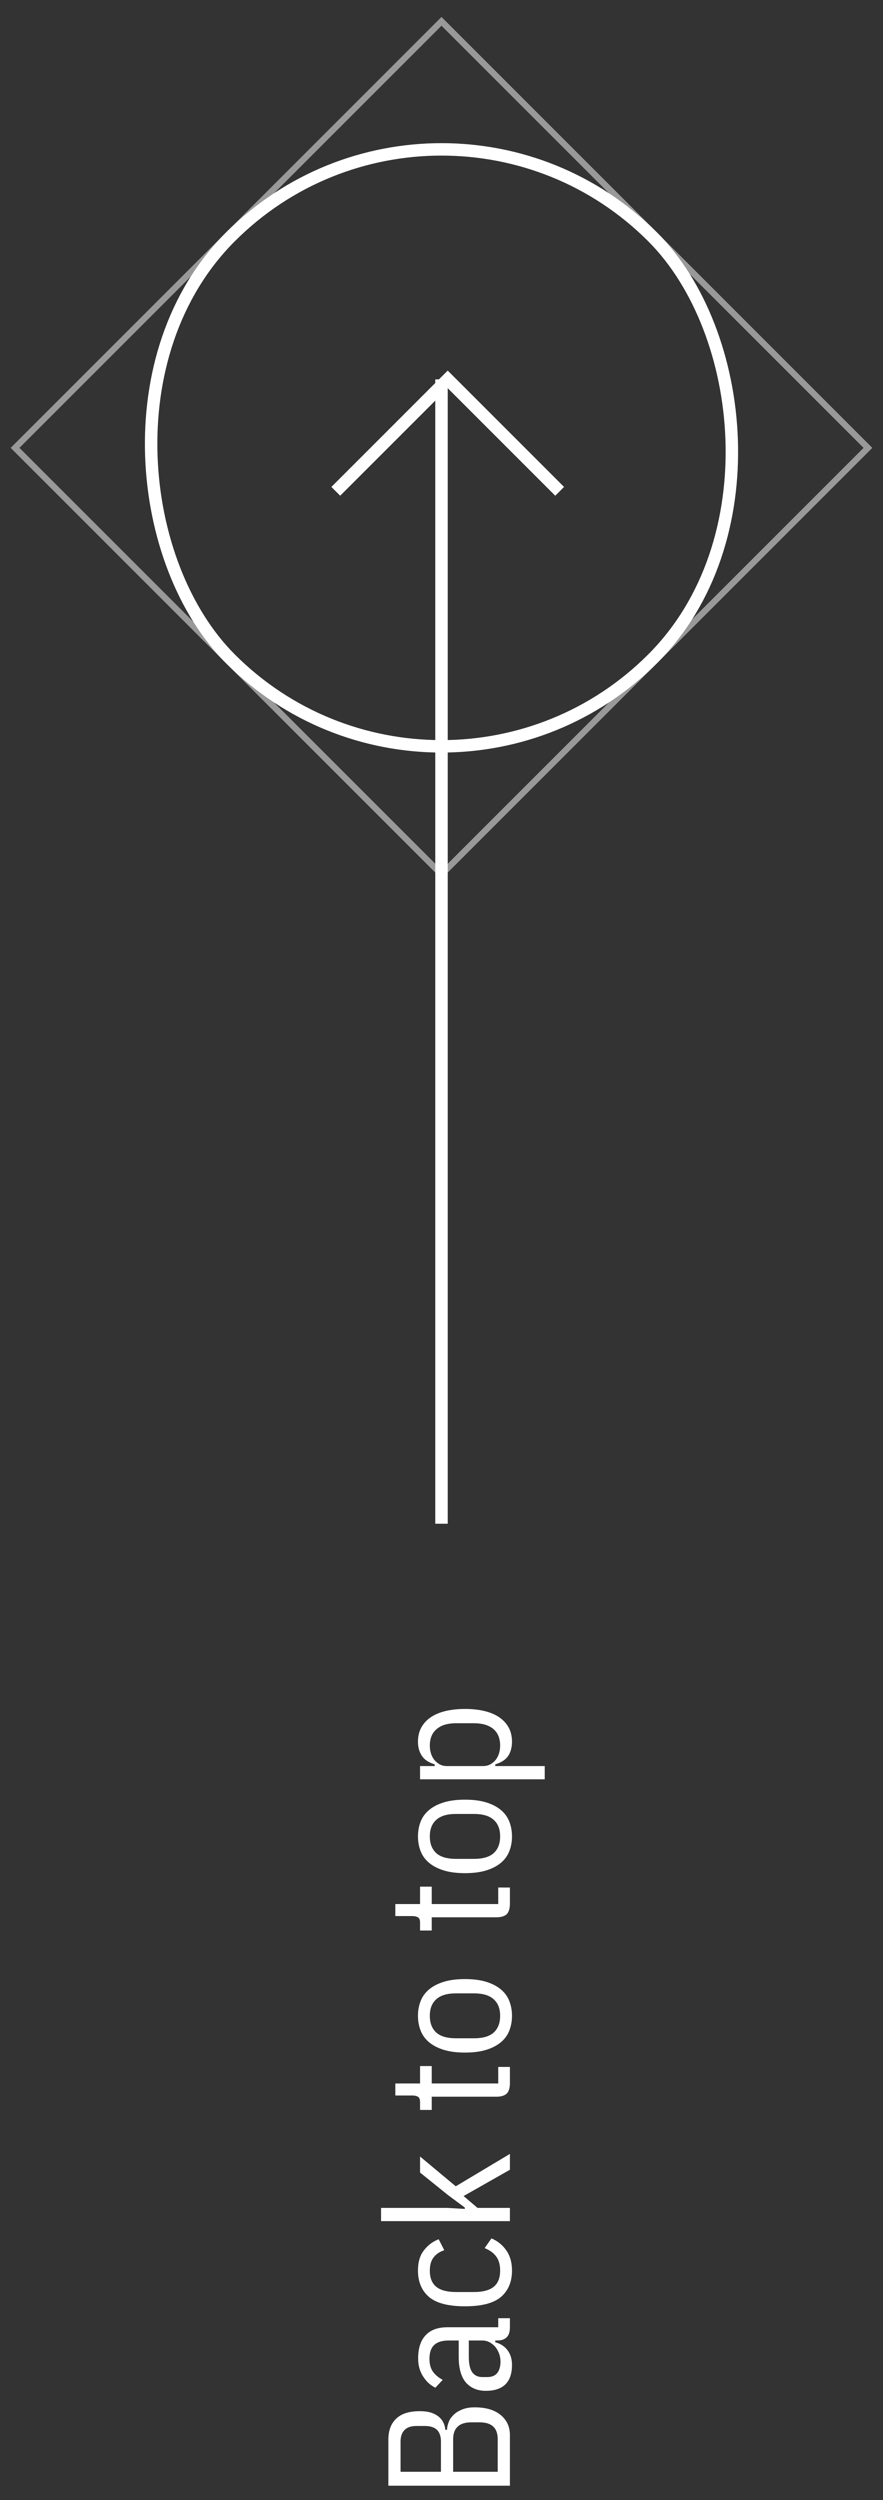 <svg width="71" height="201" viewBox="0 0 71 201" fill="none" xmlns="http://www.w3.org/2000/svg">
<rect x="0" y="0" width="71" height="201" fill="#333333" stroke="none"/>
<g clip-path="url(#clip0_211_278)">
<rect opacity="0.5" y="-0.354" width="48.5" height="48.5" transform="matrix(0.707 -0.707 -0.707 -0.707 35.25 70.045)" stroke="white" stroke-width="0.5"/>
<path d="M27 39.5L36 30.5L45 39.5" stroke="white"/>
<path d="M35.5 30.5L35.5 122.5" stroke="white"/>
<rect y="-0.707" width="48" height="48" rx="24" transform="matrix(0.707 -0.707 -0.707 -0.707 35 69.441)" stroke="white"/>
<path d="M31.228 199.838V196.142C31.228 195.405 31.438 194.84 31.858 194.448C32.269 194.047 32.899 193.846 33.748 193.846C34.14 193.846 34.467 193.893 34.728 193.986C34.98 194.079 35.185 194.201 35.344 194.35C35.493 194.49 35.605 194.649 35.68 194.826C35.755 195.003 35.797 195.176 35.806 195.344H35.946C35.946 195.176 35.983 194.989 36.058 194.784C36.123 194.569 36.245 194.373 36.422 194.196C36.59 194.009 36.819 193.855 37.108 193.734C37.388 193.603 37.743 193.538 38.172 193.538C39.068 193.538 39.763 193.743 40.258 194.154C40.753 194.565 41 195.101 41 195.764V199.838H31.228ZM40.02 198.718V196.1C40.02 195.652 39.903 195.316 39.67 195.092C39.427 194.859 39.054 194.742 38.55 194.742H37.906C37.402 194.742 37.033 194.859 36.8 195.092C36.557 195.316 36.436 195.652 36.436 196.1V198.718H40.02ZM35.456 198.718V196.282C35.456 195.881 35.353 195.573 35.148 195.358C34.933 195.143 34.602 195.036 34.154 195.036H33.51C33.062 195.036 32.735 195.143 32.53 195.358C32.315 195.573 32.208 195.881 32.208 196.282V198.718H35.456ZM41 187.128C41 187.819 40.655 188.164 39.964 188.164H39.824V188.304C40.263 188.425 40.599 188.649 40.832 188.976C41.056 189.293 41.168 189.676 41.168 190.124C41.168 190.824 40.991 191.347 40.636 191.692C40.281 192.037 39.759 192.21 39.068 192.21C38.396 192.21 37.864 191.991 37.472 191.552C37.08 191.104 36.884 190.409 36.884 189.466V188.164H36.086C35.554 188.164 35.162 188.285 34.91 188.528C34.658 188.761 34.532 189.135 34.532 189.648C34.532 190.068 34.625 190.409 34.812 190.67C34.989 190.922 35.251 191.141 35.596 191.328L35.008 191.958C34.616 191.771 34.289 191.473 34.028 191.062C33.757 190.651 33.622 190.166 33.622 189.606C33.622 188.785 33.823 188.164 34.224 187.744C34.616 187.315 35.199 187.1 35.974 187.1H40.062L40.062 186.372H41V187.128ZM40.244 189.858C40.244 189.615 40.202 189.391 40.118 189.186C40.034 188.971 39.927 188.789 39.796 188.64C39.656 188.491 39.502 188.374 39.334 188.29C39.157 188.206 38.975 188.164 38.788 188.164H37.696V189.494C37.696 190.054 37.789 190.465 37.976 190.726C38.163 190.978 38.433 191.104 38.788 191.104H39.18C39.544 191.104 39.815 190.992 39.992 190.768C40.16 190.544 40.244 190.241 40.244 189.858ZM41.168 182.544C41.168 183.44 40.874 184.145 40.286 184.658C39.698 185.162 38.732 185.414 37.388 185.414C36.044 185.414 35.078 185.162 34.49 184.658C33.902 184.145 33.608 183.44 33.608 182.544C33.608 181.863 33.767 181.322 34.084 180.92C34.392 180.51 34.789 180.211 35.274 180.024L35.722 180.906C35.349 181.028 35.064 181.219 34.868 181.48C34.663 181.742 34.56 182.096 34.56 182.544C34.56 183.132 34.733 183.566 35.078 183.846C35.423 184.126 35.951 184.266 36.66 184.266H38.116C38.825 184.266 39.353 184.126 39.698 183.846C40.043 183.566 40.216 183.132 40.216 182.544C40.216 182.078 40.113 181.704 39.908 181.424C39.703 181.135 39.39 180.906 38.97 180.738L39.516 179.954C40.02 180.169 40.421 180.496 40.72 180.934C41.019 181.364 41.168 181.9 41.168 182.544ZM30.64 178.567V177.503H35.96L37.374 177.587V177.475L36.016 176.467L33.776 174.661V173.373L36.646 175.767L41 173.163V174.437L37.276 176.551L38.396 177.503H41V178.567H30.64ZM41 167.472C41 167.855 40.916 168.135 40.748 168.312C40.571 168.48 40.291 168.564 39.908 168.564H34.714L34.714 169.628H33.776L33.776 168.998C33.776 168.784 33.725 168.644 33.622 168.578C33.51 168.504 33.347 168.466 33.132 168.466H31.788V167.5H33.776V166.1H34.714V167.5H40.062V166.17H41V167.472ZM41.168 162.062C41.168 162.482 41.098 162.874 40.958 163.238C40.818 163.602 40.594 163.915 40.286 164.176C39.978 164.437 39.586 164.643 39.11 164.792C38.634 164.941 38.06 165.016 37.388 165.016C36.716 165.016 36.142 164.941 35.666 164.792C35.19 164.643 34.798 164.437 34.49 164.176C34.182 163.915 33.958 163.602 33.818 163.238C33.678 162.874 33.608 162.482 33.608 162.062C33.608 161.642 33.678 161.25 33.818 160.886C33.958 160.522 34.182 160.209 34.49 159.948C34.798 159.687 35.19 159.481 35.666 159.332C36.142 159.183 36.716 159.108 37.388 159.108C38.06 159.108 38.634 159.183 39.11 159.332C39.586 159.481 39.978 159.687 40.286 159.948C40.594 160.209 40.818 160.522 40.958 160.886C41.098 161.25 41.168 161.642 41.168 162.062ZM40.216 162.062C40.216 161.483 40.043 161.04 39.698 160.732C39.353 160.415 38.825 160.256 38.116 160.256H36.66C35.951 160.256 35.423 160.415 35.078 160.732C34.733 161.04 34.56 161.483 34.56 162.062C34.56 162.641 34.733 163.089 35.078 163.406C35.423 163.714 35.951 163.868 36.66 163.868H38.116C38.825 163.868 39.353 163.714 39.698 163.406C40.043 163.089 40.216 162.641 40.216 162.062ZM41 153.048C41 153.431 40.916 153.711 40.748 153.888C40.571 154.056 40.291 154.14 39.908 154.14H34.714V155.204H33.776V154.574C33.776 154.36 33.725 154.22 33.622 154.154C33.51 154.08 33.347 154.042 33.132 154.042H31.788V153.076H33.776V151.676H34.714V153.076H40.062V151.746H41V153.048ZM41.168 147.638C41.168 148.058 41.098 148.45 40.958 148.814C40.818 149.178 40.594 149.491 40.286 149.752C39.978 150.013 39.586 150.219 39.11 150.368C38.634 150.517 38.06 150.592 37.388 150.592C36.716 150.592 36.142 150.517 35.666 150.368C35.19 150.219 34.798 150.013 34.49 149.752C34.182 149.491 33.958 149.178 33.818 148.814C33.678 148.45 33.608 148.058 33.608 147.638C33.608 147.218 33.678 146.826 33.818 146.462C33.958 146.098 34.182 145.785 34.49 145.524C34.798 145.263 35.19 145.057 35.666 144.908C36.142 144.759 36.716 144.684 37.388 144.684C38.06 144.684 38.634 144.759 39.11 144.908C39.586 145.057 39.978 145.263 40.286 145.524C40.594 145.785 40.818 146.098 40.958 146.462C41.098 146.826 41.168 147.218 41.168 147.638ZM40.216 147.638C40.216 147.059 40.043 146.616 39.698 146.308C39.353 145.991 38.825 145.832 38.116 145.832H36.66C35.951 145.832 35.423 145.991 35.078 146.308C34.733 146.616 34.56 147.059 34.56 147.638C34.56 148.217 34.733 148.665 35.078 148.982C35.423 149.29 35.951 149.444 36.66 149.444H38.116C38.825 149.444 39.353 149.29 39.698 148.982C40.043 148.665 40.216 148.217 40.216 147.638ZM33.776 143.047V141.983H34.952V141.843C34.476 141.703 34.135 141.479 33.93 141.171C33.715 140.854 33.608 140.471 33.608 140.023C33.608 139.594 33.697 139.216 33.874 138.889C34.051 138.563 34.303 138.287 34.63 138.063C34.957 137.839 35.353 137.671 35.82 137.559C36.287 137.447 36.809 137.391 37.388 137.391C37.967 137.391 38.489 137.447 38.956 137.559C39.423 137.671 39.819 137.839 40.146 138.063C40.473 138.287 40.725 138.563 40.902 138.889C41.079 139.216 41.168 139.594 41.168 140.023C41.168 140.471 41.065 140.854 40.86 141.171C40.645 141.479 40.3 141.703 39.824 141.843V141.983H43.8V143.047H33.776ZM40.216 140.345C40.216 139.757 40.034 139.309 39.67 139.001C39.297 138.693 38.779 138.539 38.116 138.539H36.66C35.997 138.539 35.484 138.693 35.12 139.001C34.747 139.309 34.56 139.757 34.56 140.345C34.56 140.569 34.593 140.784 34.658 140.989C34.723 141.185 34.817 141.358 34.938 141.507C35.059 141.647 35.204 141.764 35.372 141.857C35.54 141.941 35.727 141.983 35.932 141.983H38.844C39.049 141.983 39.236 141.941 39.404 141.857C39.572 141.764 39.717 141.647 39.838 141.507C39.959 141.358 40.053 141.185 40.118 140.989C40.183 140.784 40.216 140.569 40.216 140.345Z" fill="white"/>
</g>
<defs>
<clipPath id="clip0_211_278">
<rect width="71" height="201" fill="white" transform="matrix(-1 0 0 -1 71 201)"/>
</clipPath>
</defs>
</svg>
